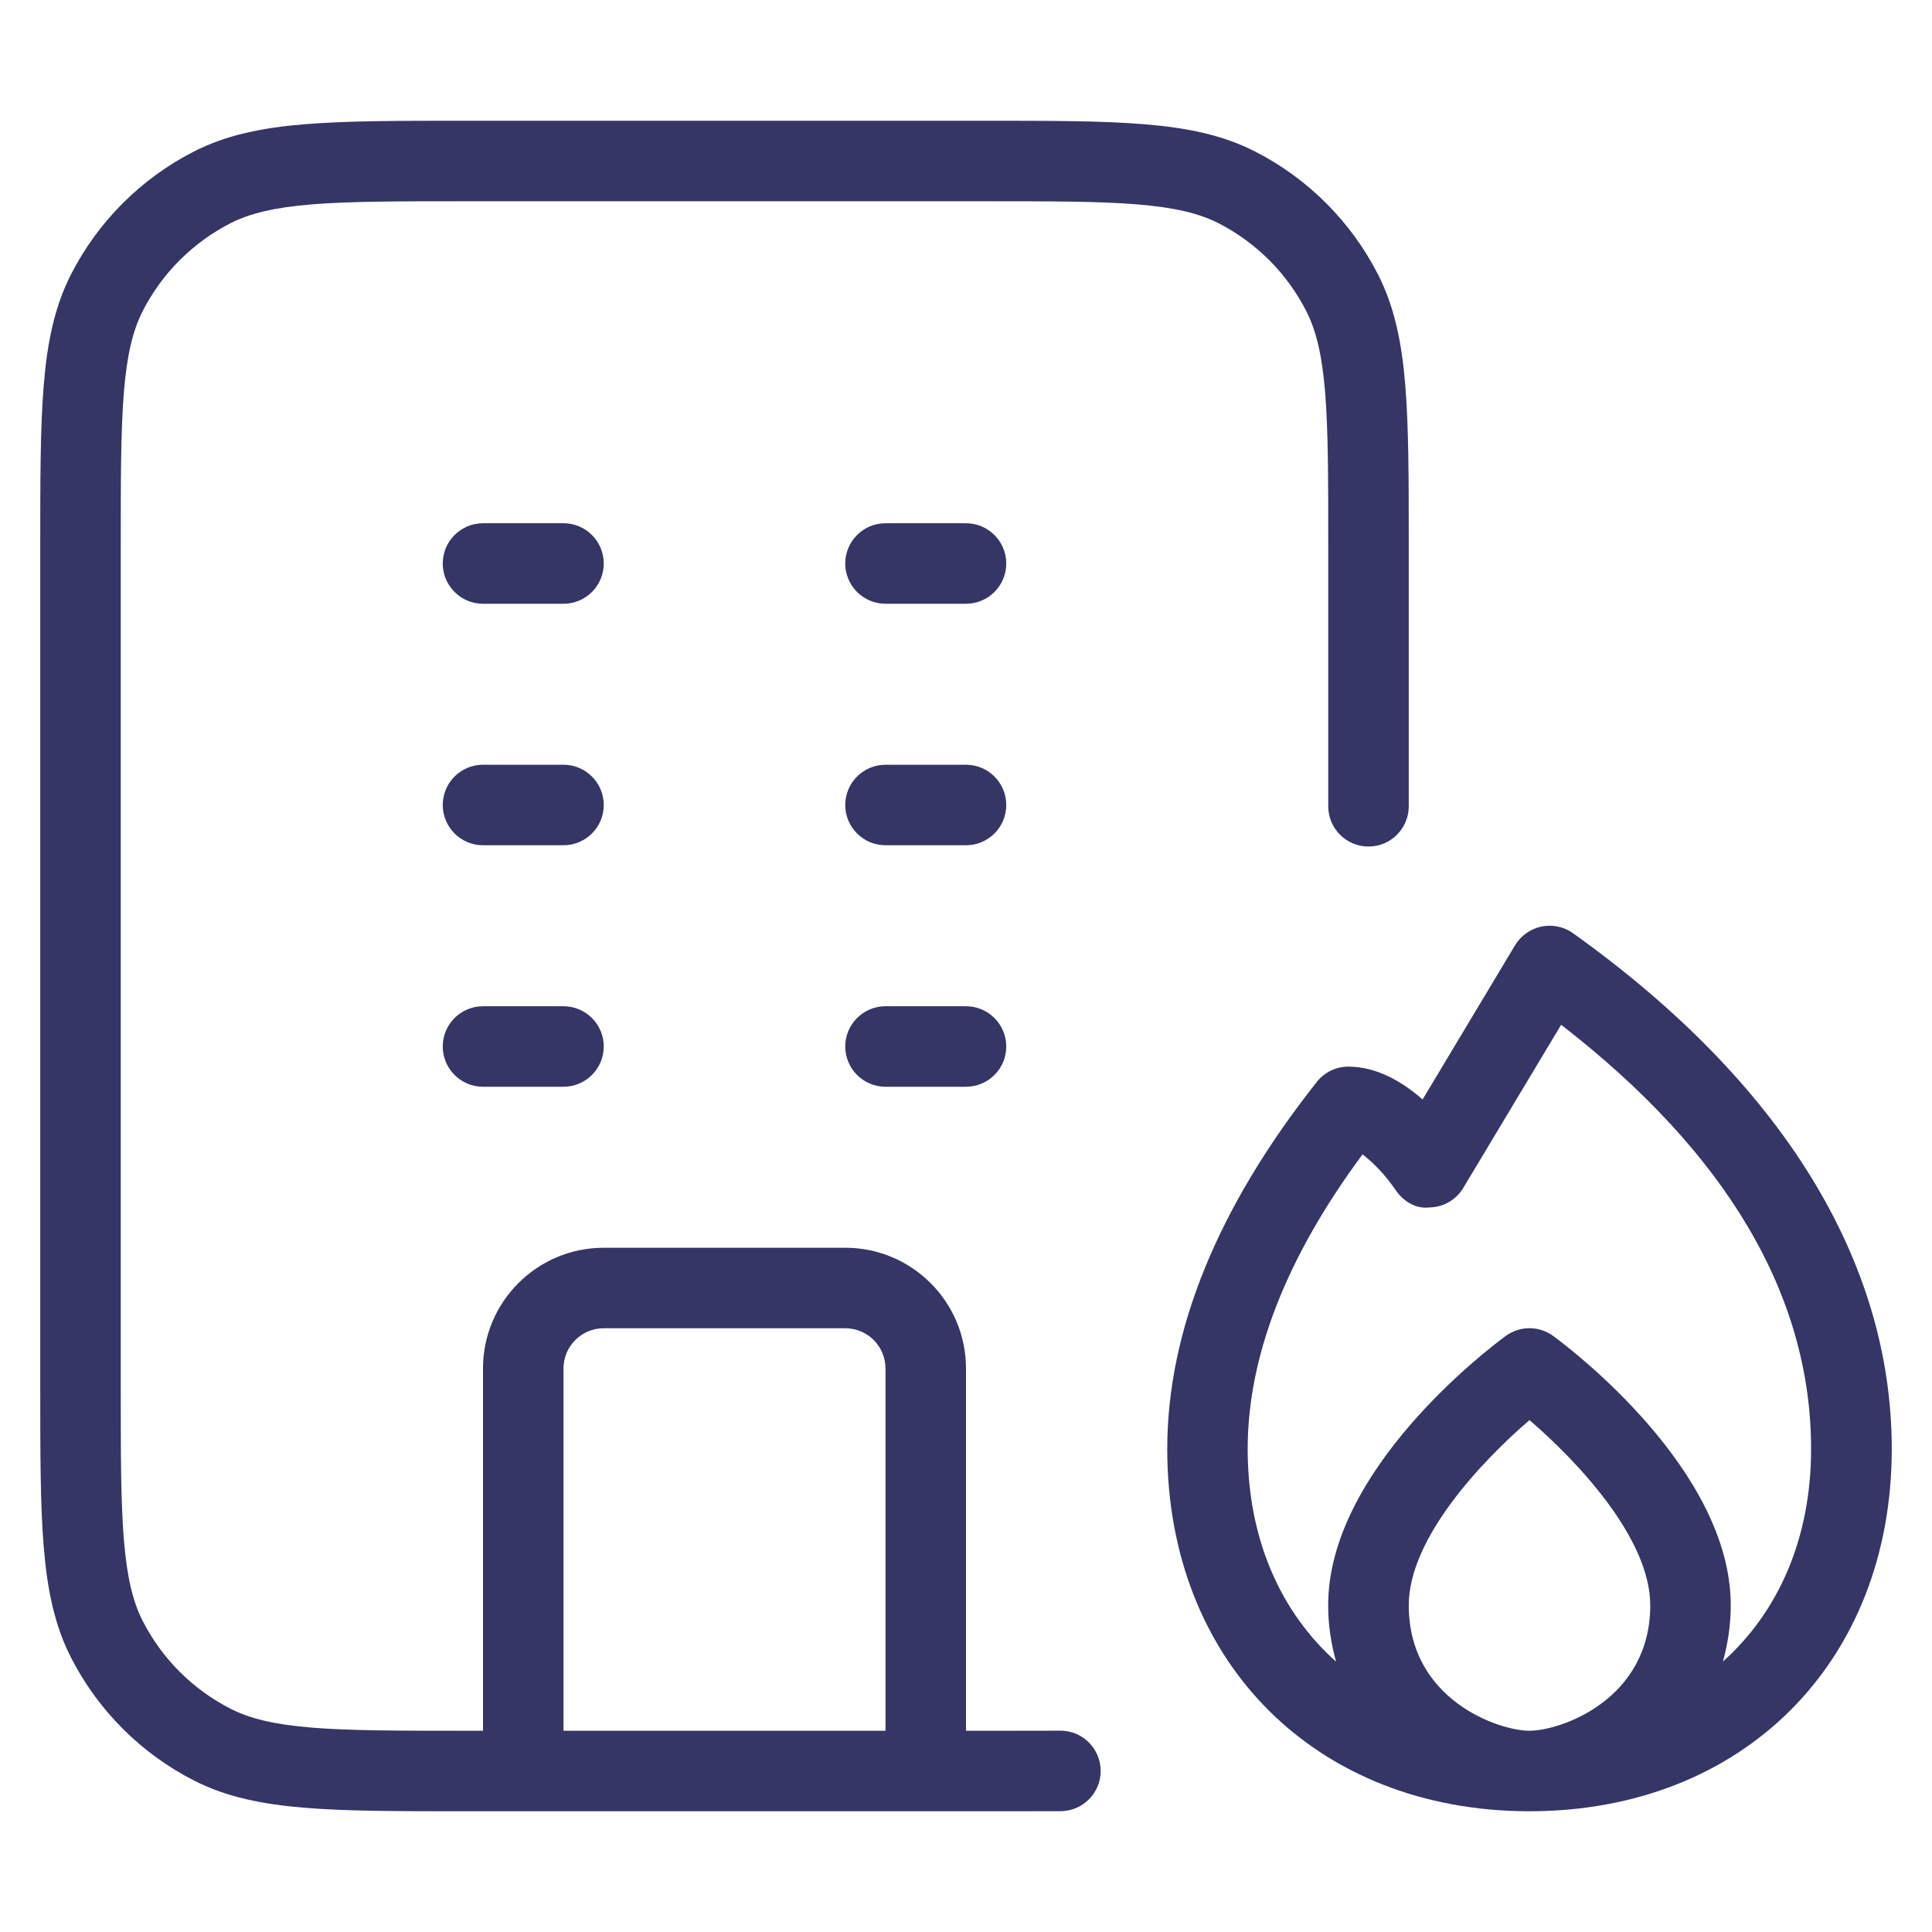 <svg width="24" height="24" viewBox="0 0 24 24" fill="none" xmlns="http://www.w3.org/2000/svg">
<path fill-rule="evenodd" clip-rule="evenodd" d="M5.778 1.5H12.222C13.043 1.5 13.691 1.5 14.211 1.543C14.742 1.586 15.186 1.676 15.589 1.881C16.247 2.217 16.783 2.752 17.119 3.411C17.324 3.814 17.414 4.258 17.457 4.789C17.5 5.31 17.5 5.957 17.5 6.778V10.016C17.5 10.292 17.276 10.516 17 10.516C16.724 10.516 16.5 10.292 16.5 10.016V6.8C16.5 5.952 16.5 5.346 16.461 4.87C16.422 4.401 16.349 4.104 16.227 3.865C15.988 3.395 15.605 3.012 15.135 2.772C14.896 2.651 14.599 2.578 14.13 2.539C13.655 2.5 13.048 2.5 12.2 2.5H5.8C4.952 2.5 4.346 2.5 3.87 2.539C3.401 2.578 3.104 2.651 2.865 2.772C2.395 3.012 2.012 3.395 1.772 3.865C1.651 4.104 1.578 4.401 1.539 4.87C1.5 5.346 1.5 5.952 1.5 6.8V17.2C1.5 18.048 1.5 18.654 1.539 19.13C1.578 19.599 1.651 19.896 1.772 20.135C2.012 20.605 2.395 20.988 2.865 21.227C3.104 21.349 3.401 21.422 3.87 21.461C4.346 21.5 4.952 21.5 5.8 21.5H6V17C6 16.172 6.672 15.5 7.5 15.5H10.5C11.328 15.5 12 16.172 12 17V21.5H12.5C12.745 21.5 12.967 21.5 13.17 21.499C13.446 21.497 13.671 21.72 13.673 21.996C13.675 22.272 13.452 22.497 13.176 22.499C12.969 22.5 12.744 22.5 12.5 22.5H5.778C4.957 22.5 4.31 22.5 3.789 22.457C3.258 22.414 2.814 22.324 2.411 22.119C1.752 21.783 1.217 21.247 0.881 20.589C0.676 20.186 0.586 19.742 0.543 19.211C0.5 18.691 0.5 18.044 0.5 17.222V6.778C0.5 5.957 0.5 5.31 0.543 4.789C0.586 4.258 0.676 3.814 0.881 3.411C1.217 2.752 1.752 2.217 2.411 1.881C2.814 1.676 3.258 1.586 3.789 1.543C4.31 1.5 4.957 1.5 5.778 1.5ZM7 21.5H11V17C11 16.724 10.776 16.5 10.5 16.5H7.5C7.224 16.5 7 16.724 7 17V21.5Z" fill="#353566"/>
<path d="M10.5 13C10.5 12.724 10.724 12.5 11 12.5H12C12.276 12.5 12.5 12.724 12.5 13C12.5 13.276 12.276 13.5 12 13.5H11C10.724 13.5 10.5 13.276 10.5 13Z" fill="#353566"/>
<path d="M12.5 10C12.5 10.276 12.276 10.5 12 10.5H11C10.724 10.5 10.5 10.276 10.5 10C10.5 9.724 10.724 9.5 11 9.5H12C12.276 9.5 12.5 9.724 12.5 10Z" fill="#353566"/>
<path d="M12 7.5C12.276 7.5 12.5 7.276 12.5 7C12.5 6.724 12.276 6.5 12 6.5H11C10.724 6.5 10.5 6.724 10.5 7C10.5 7.276 10.724 7.5 11 7.5H12Z" fill="#353566"/>
<path d="M7.5 10C7.5 10.276 7.276 10.5 7 10.5H6C5.724 10.5 5.5 10.276 5.5 10C5.5 9.724 5.724 9.5 6 9.5H7C7.276 9.5 7.5 9.724 7.5 10Z" fill="#353566"/>
<path d="M7 7.5C7.276 7.5 7.5 7.276 7.5 7C7.5 6.724 7.276 6.5 7 6.5H6C5.724 6.5 5.5 6.724 5.5 7C5.5 7.276 5.724 7.5 6 7.5H7Z" fill="#353566"/>
<path d="M7.5 13C7.5 13.276 7.276 13.5 7 13.5H6C5.724 13.5 5.5 13.276 5.5 13C5.5 12.724 5.724 12.5 6 12.5H7C7.276 12.5 7.5 12.724 7.5 13Z" fill="#353566"/>
<path fill-rule="evenodd" clip-rule="evenodd" d="M19.148 11.51C19.287 11.482 19.428 11.512 19.541 11.593C22.131 13.443 23.5 15.659 23.5 18C23.5 20.649 21.649 22.5 19 22.5C16.351 22.5 14.5 20.649 14.5 18C14.5 16.533 15.125 14.998 16.358 13.44C16.453 13.32 16.597 13.25 16.75 13.25C17.106 13.25 17.425 13.442 17.672 13.658L18.821 11.742C18.893 11.623 19.012 11.539 19.148 11.51ZM19 17.641C18.411 18.147 17.5 19.108 17.5 19.941C17.5 21.116 18.616 21.5 19 21.5C19.384 21.5 20.5 21.116 20.5 19.941C20.5 19.108 19.589 18.147 19 17.641ZM21.403 20.64C21.461 20.426 21.5 20.197 21.5 19.941C21.5 18.266 19.522 16.763 19.296 16.597C19.119 16.467 18.88 16.467 18.703 16.597C18.477 16.763 16.499 18.266 16.499 19.941C16.499 20.198 16.538 20.427 16.597 20.642C15.907 20.026 15.499 19.115 15.499 18C15.499 16.847 15.979 15.617 16.926 14.34C17.053 14.436 17.213 14.599 17.333 14.778C17.429 14.92 17.582 15.021 17.761 14.999C17.932 14.995 18.089 14.904 18.177 14.757L19.393 12.73C21.454 14.325 22.498 16.096 22.498 18C22.498 19.114 22.091 20.024 21.403 20.64Z" fill="#353566"/>
</svg>
